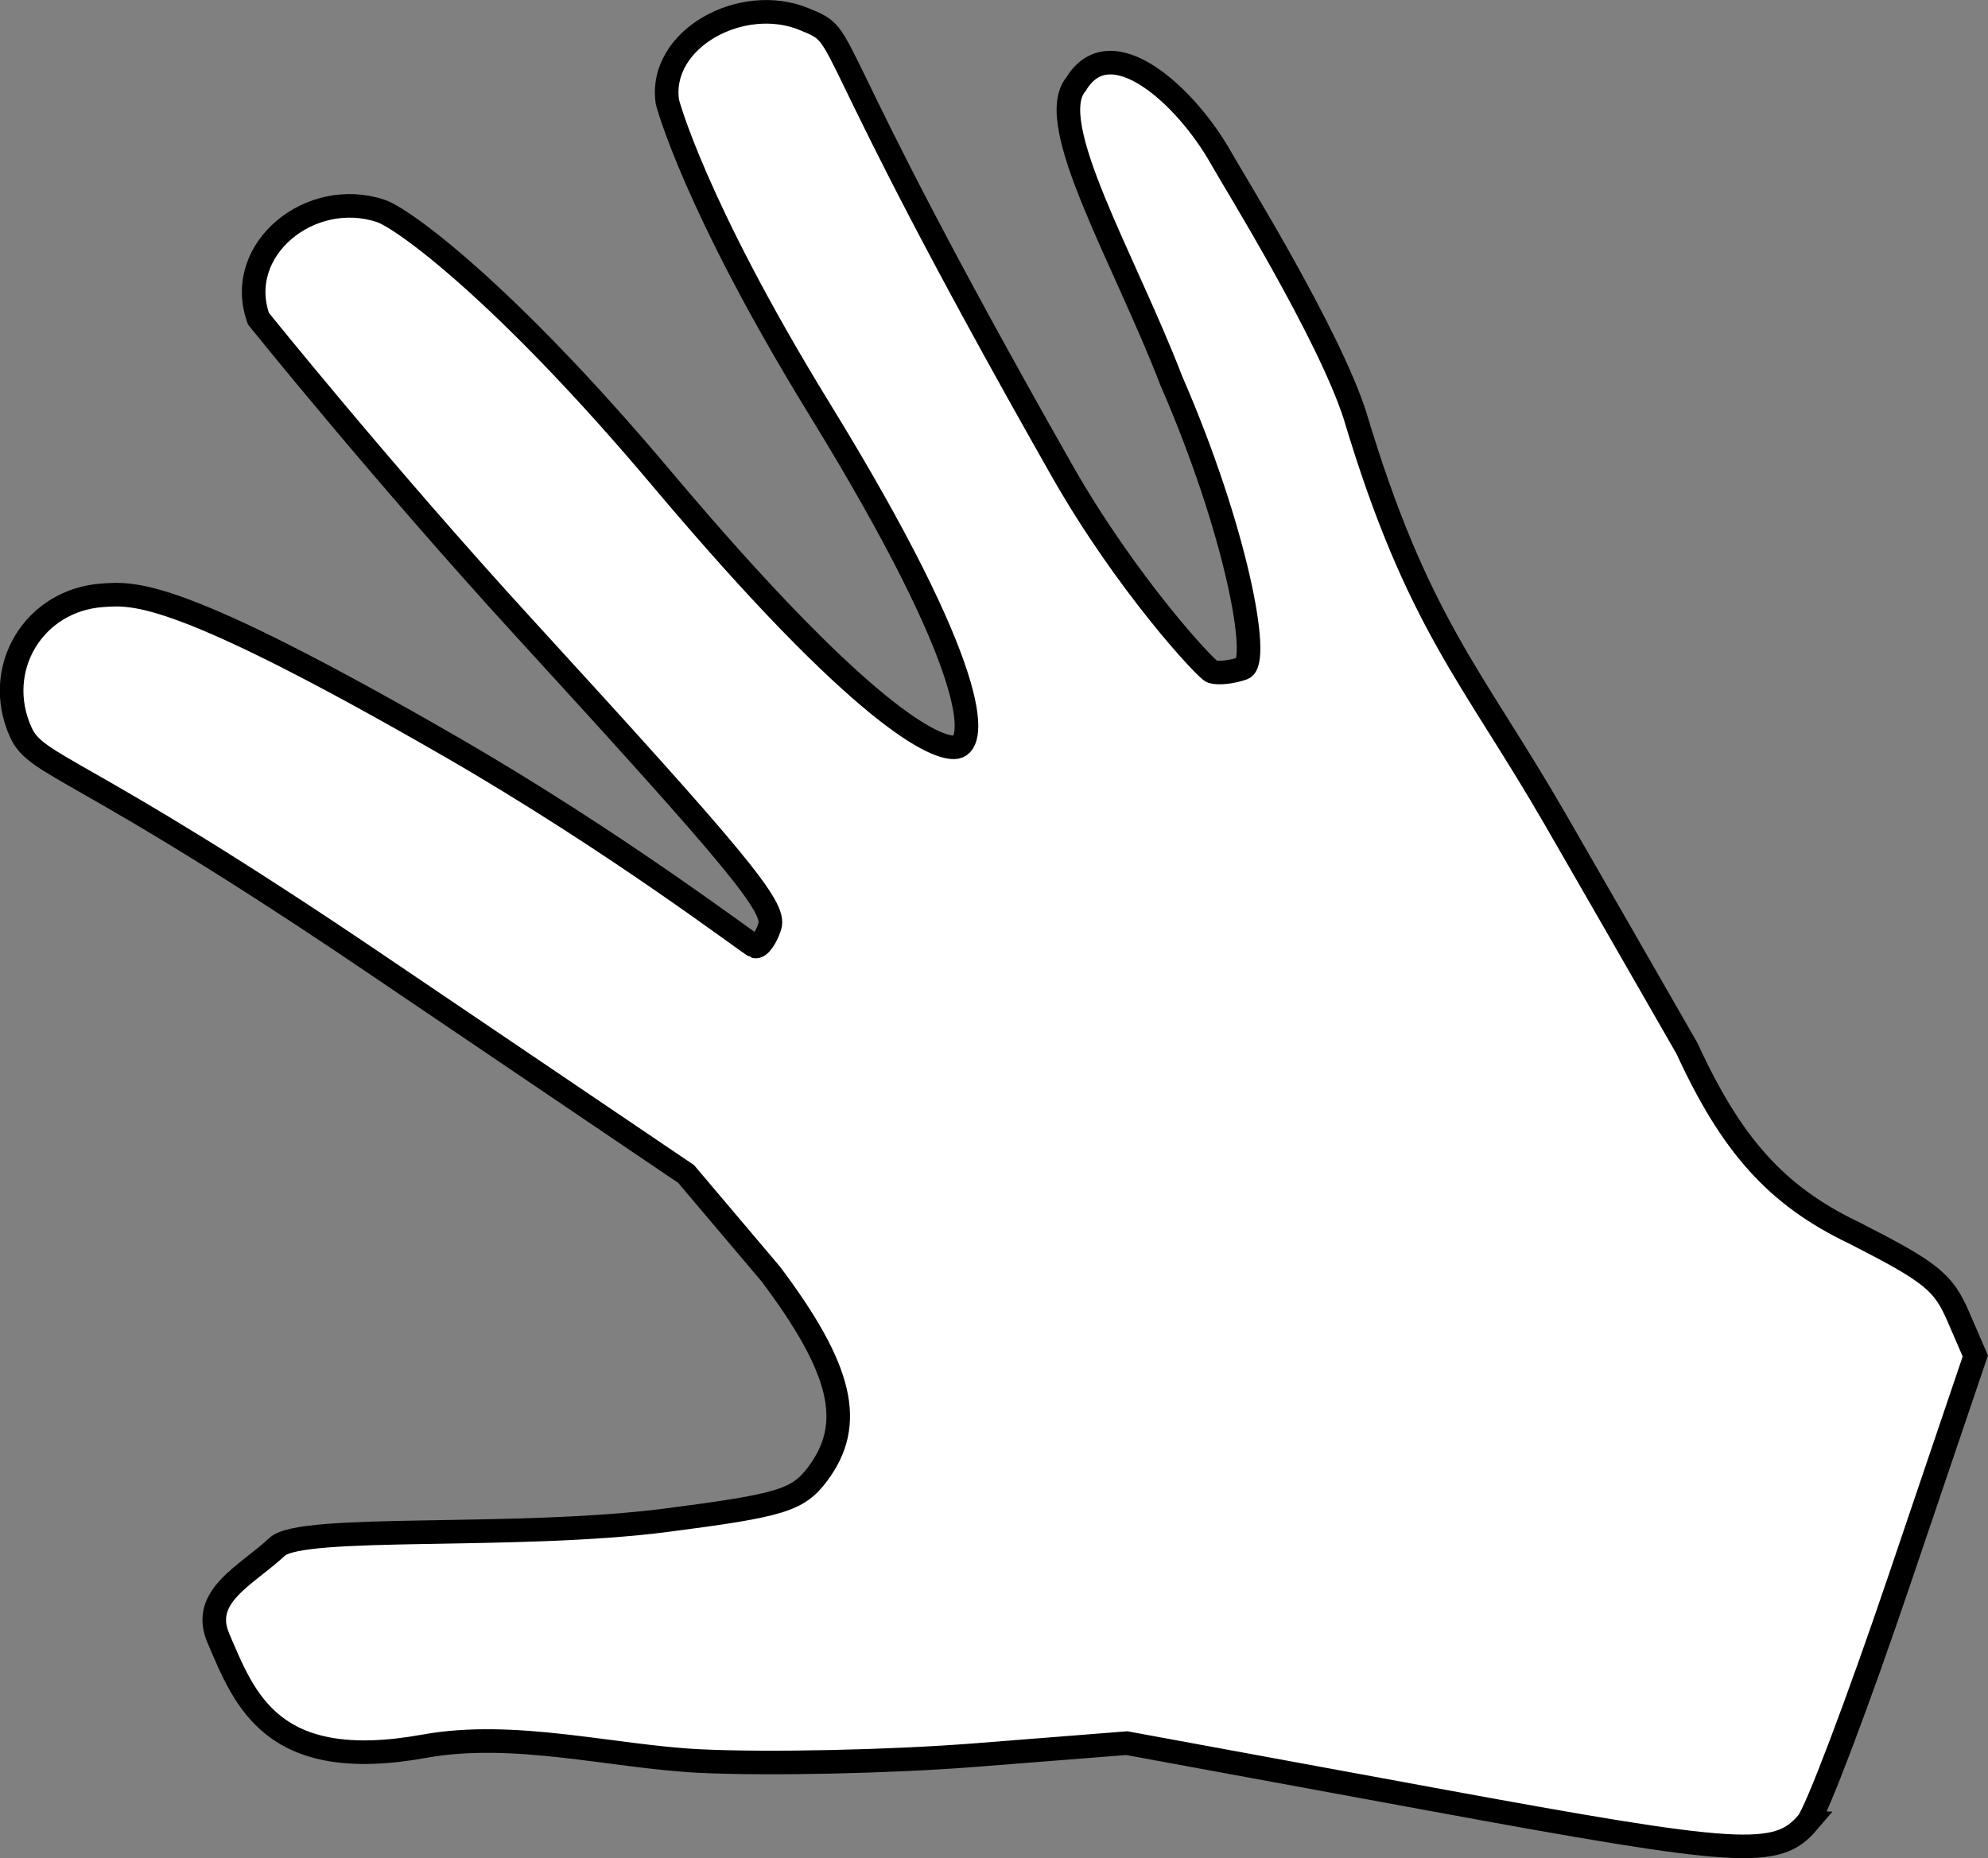 <?xml version="1.0" encoding="UTF-8" standalone="no"?>
<!-- Created with Inkscape (http://www.inkscape.org/) -->

<svg
   xmlns:dc="http://purl.org/dc/elements/1.1/"
   xmlns:cc="http://creativecommons.org/ns#"
   xmlns:rdf="http://www.w3.org/1999/02/22-rdf-syntax-ns#"
   xmlns:svg="http://www.w3.org/2000/svg"
   xmlns="http://www.w3.org/2000/svg"
   xmlns:sodipodi="http://sodipodi.sourceforge.net/DTD/sodipodi-0.dtd"
   xmlns:inkscape="http://www.inkscape.org/namespaces/inkscape"
   width="50.568mm"
   height="47.276mm"
   viewBox="0 0 50.568 47.276"
   version="1.1"
   id="svg30067"
   inkscape:version="0.92.2 2405546, 2018-03-11"
   sodipodi:docname="hand.svg">
  <rect x="0" y="0" width="50.568" height="47.276" fill="#808080" stroke="none"/>
  <defs
     id="defs30061" />
  <sodipodi:namedview
     id="base"
     pagecolor="#ffffff"
     bordercolor="#666666"
     borderopacity="1.0"
     inkscape:pageopacity="0.0"
     inkscape:pageshadow="2"
     inkscape:zoom="2.8"
     inkscape:cx="85.193254"
     inkscape:cy="66.99031"
     inkscape:document-units="mm"
     inkscape:current-layer="layer1"
     showgrid="false"
     inkscape:window-width="1920"
     inkscape:window-height="1016"
     inkscape:window-x="0"
     inkscape:window-y="27"
     inkscape:window-maximized="1" />
  <g
     inkscape:label="Layer 1"
     inkscape:groupmode="layer"
     id="layer1"
     transform="translate(-118.958,-59.376)">
    <path
       style="fill:#ffffff;fill-opacity:1;stroke:#000000;stroke-width:0.6;stroke-miterlimit:4;stroke-dasharray:none;stroke-opacity:1"
       d="m 164.939,105.743 c -0.782,0.915 -1.687,0.859 -9.566,-0.591 l -7.753,-1.427 -3.871,0.305 c -2.129,0.168 -5.28,0.235 -7.002,0.15 -2.21,-0.11 -4.709,-0.791 -6.995,-0.377 -3.883,0.704 -4.567,-1.18 -5.24,-2.749 -0.462,-1.076 0.721,-1.595 1.495,-2.324 0.621,-0.585 6.076,-0.181 9.911,-0.678 2.918,-0.378 3.338,-0.507 3.841,-1.179 0.951,-1.271 0.625,-2.658 -1.194,-5.082 l -2.156,-2.548 -7.959,-5.386 c -7.538,-5.101 -8.558,-4.947 -8.967,-5.859 -0.719,-1.606 0.33,-3.356 2.085,-3.477 0.805,-0.055 1.867,-0.177 8.839,3.842 4.265,2.459 7.652,5.062 7.757,5.092 0.105,0.03 0.274,-0.2 0.376,-0.511 0.157,-0.481 -0.784,-1.625 -6.269,-7.616 -3.55,-3.878 -6.739,-7.844 -6.739,-7.844 -0.632,-1.76 1.325,-3.345 3.118,-2.739 0.55,0.186 3.113,2.025 7.139,6.806 5.146,6.111 7.002,6.91 7.491,6.833 0.526,-0.083 0.646,-1.889 -3.474,-8.596 -3.197,-5.205 -3.872,-7.819 -3.872,-7.819 -0.234,-1.607 1.901,-2.76 3.482,-2.105 1.263,0.524 0.025,-0.019 6.552,11.479 1.634,2.878 3.665,5.068 3.82,5.12 0.155,0.052 0.508,0.014 0.785,-0.085 0.453,-0.162 -0.164,-3.511 -1.823,-7.32 -1.19,-3.094 -3.256,-6.558 -2.423,-7.538 0.885,-1.476 2.813,0.315 3.689,1.873 0.328,0.583 2.736,4.462 3.41,6.559 1.57,5.255 3.001,6.646 5.073,10.235 0.729,1.263 2.246,3.902 3.37,5.863 1.122,2.44 2.26,3.745 4.257,4.696 1.962,1.002 2.262,1.243 2.645,2.129 l 0.432,0.999 -1.93,5.697 c -1.061,3.133 -2.113,5.911 -2.336,6.172 z"
       id="path30082"
       inkscape:connector-curvature="0"
       sodipodi:nodetypes="ccccscccccccscccccsccscsssssccccccccccccc"
       inkscape:export-xdpi="16.027344"
       inkscape:export-ydpi="16.027344" />
  </g>
  <g
     inkscape:groupmode="layer"
     id="layer5"
     inkscape:label="Layer 2"
     transform="translate(-118.958,-59.376)" />
</svg>
